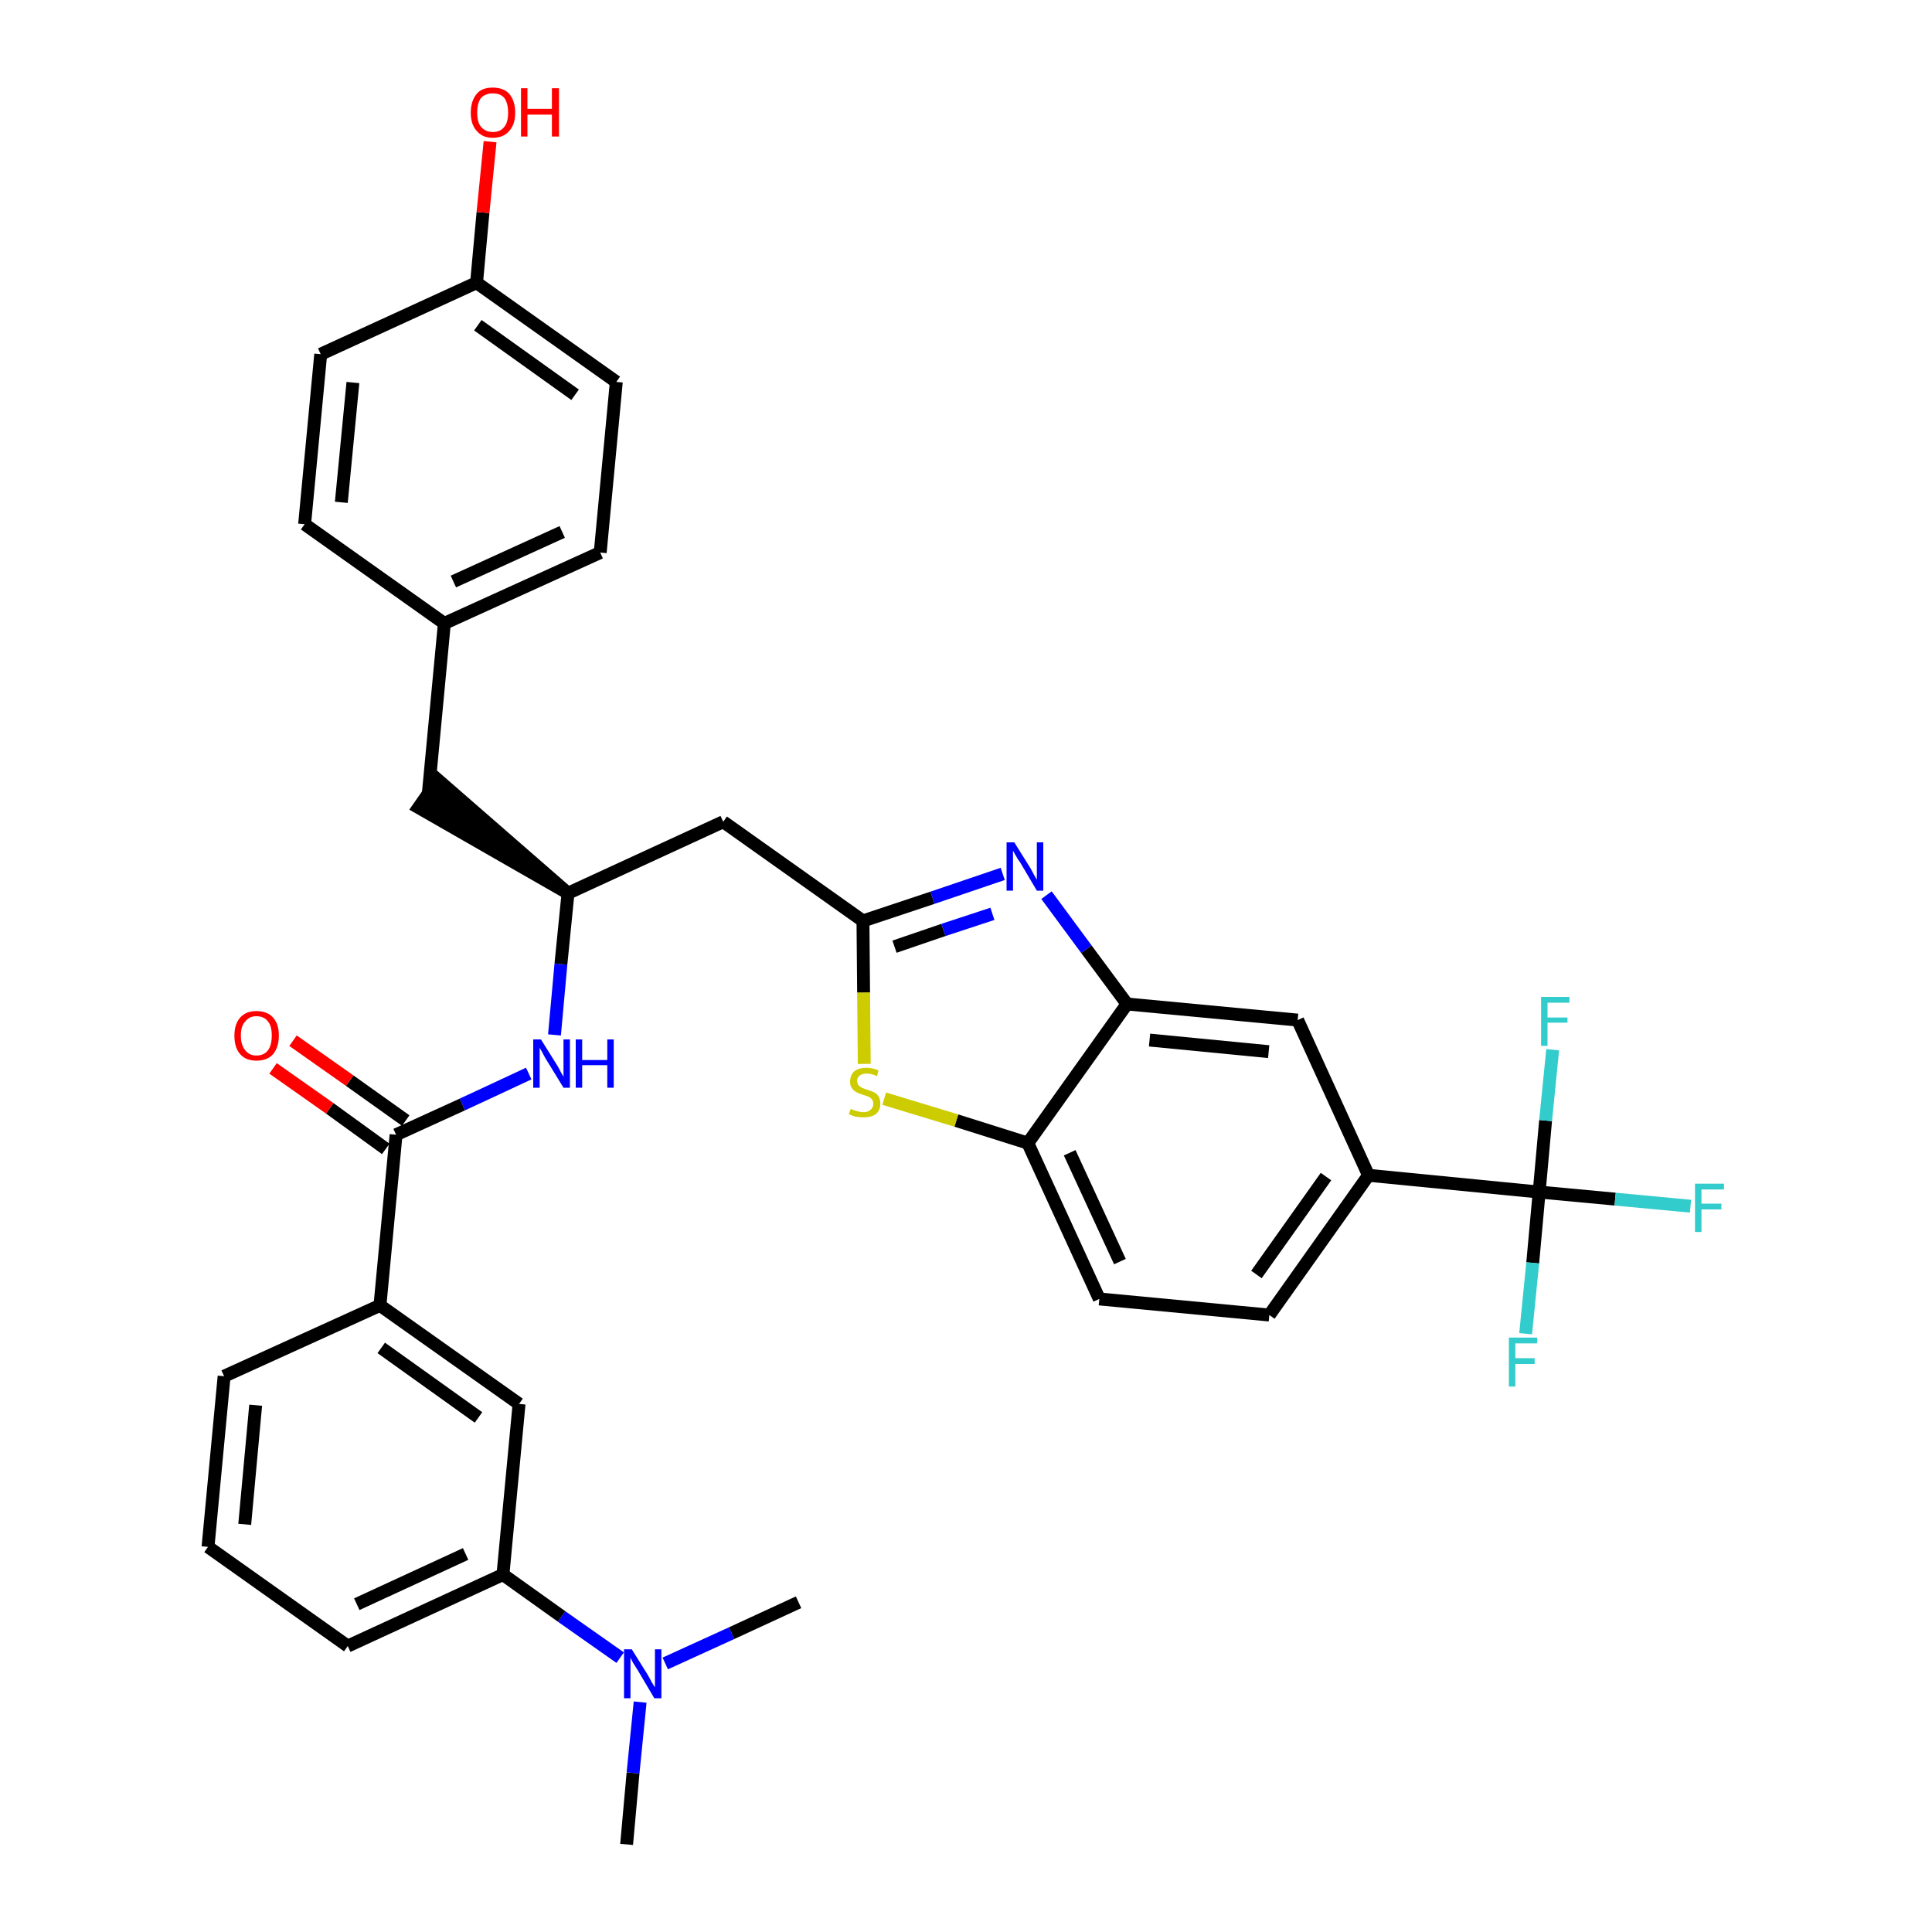 <?xml version='1.0' encoding='iso-8859-1'?>
<svg version='1.1' baseProfile='full'
              xmlns='http://www.w3.org/2000/svg'
                      xmlns:rdkit='http://www.rdkit.org/xml'
                      xmlns:xlink='http://www.w3.org/1999/xlink'
                  xml:space='preserve'
width='300px' height='300px' viewBox='0 0 300 300'>
<!-- END OF HEADER -->
<path class='bond-0 atom-0 atom-1' d='M 97.3,286.4 L 98.3,275.3' style='fill:none;fill-rule:evenodd;stroke:#000000;stroke-width:2.0px;stroke-linecap:butt;stroke-linejoin:miter;stroke-opacity:1' />
<path class='bond-0 atom-0 atom-1' d='M 98.3,275.3 L 99.4,264.3' style='fill:none;fill-rule:evenodd;stroke:#0000FF;stroke-width:2.0px;stroke-linecap:butt;stroke-linejoin:miter;stroke-opacity:1' />
<path class='bond-1 atom-1 atom-2' d='M 103.3,258.3 L 113.6,253.6' style='fill:none;fill-rule:evenodd;stroke:#0000FF;stroke-width:2.0px;stroke-linecap:butt;stroke-linejoin:miter;stroke-opacity:1' />
<path class='bond-1 atom-1 atom-2' d='M 113.6,253.6 L 124.0,248.8' style='fill:none;fill-rule:evenodd;stroke:#000000;stroke-width:2.0px;stroke-linecap:butt;stroke-linejoin:miter;stroke-opacity:1' />
<path class='bond-2 atom-1 atom-3' d='M 96.3,257.4 L 87.2,251.0' style='fill:none;fill-rule:evenodd;stroke:#0000FF;stroke-width:2.0px;stroke-linecap:butt;stroke-linejoin:miter;stroke-opacity:1' />
<path class='bond-2 atom-1 atom-3' d='M 87.2,251.0 L 78.1,244.5' style='fill:none;fill-rule:evenodd;stroke:#000000;stroke-width:2.0px;stroke-linecap:butt;stroke-linejoin:miter;stroke-opacity:1' />
<path class='bond-3 atom-3 atom-4' d='M 78.1,244.5 L 54.0,255.6' style='fill:none;fill-rule:evenodd;stroke:#000000;stroke-width:2.0px;stroke-linecap:butt;stroke-linejoin:miter;stroke-opacity:1' />
<path class='bond-3 atom-3 atom-4' d='M 72.3,241.3 L 55.4,249.1' style='fill:none;fill-rule:evenodd;stroke:#000000;stroke-width:2.0px;stroke-linecap:butt;stroke-linejoin:miter;stroke-opacity:1' />
<path class='bond-34 atom-34 atom-3' d='M 80.6,218.0 L 78.1,244.5' style='fill:none;fill-rule:evenodd;stroke:#000000;stroke-width:2.0px;stroke-linecap:butt;stroke-linejoin:miter;stroke-opacity:1' />
<path class='bond-4 atom-4 atom-5' d='M 54.0,255.6 L 32.3,240.2' style='fill:none;fill-rule:evenodd;stroke:#000000;stroke-width:2.0px;stroke-linecap:butt;stroke-linejoin:miter;stroke-opacity:1' />
<path class='bond-5 atom-5 atom-6' d='M 32.3,240.2 L 34.8,213.7' style='fill:none;fill-rule:evenodd;stroke:#000000;stroke-width:2.0px;stroke-linecap:butt;stroke-linejoin:miter;stroke-opacity:1' />
<path class='bond-5 atom-5 atom-6' d='M 38.0,236.7 L 39.7,218.2' style='fill:none;fill-rule:evenodd;stroke:#000000;stroke-width:2.0px;stroke-linecap:butt;stroke-linejoin:miter;stroke-opacity:1' />
<path class='bond-6 atom-6 atom-7' d='M 34.8,213.7 L 59.0,202.7' style='fill:none;fill-rule:evenodd;stroke:#000000;stroke-width:2.0px;stroke-linecap:butt;stroke-linejoin:miter;stroke-opacity:1' />
<path class='bond-7 atom-7 atom-8' d='M 59.0,202.7 L 61.5,176.2' style='fill:none;fill-rule:evenodd;stroke:#000000;stroke-width:2.0px;stroke-linecap:butt;stroke-linejoin:miter;stroke-opacity:1' />
<path class='bond-33 atom-7 atom-34' d='M 59.0,202.7 L 80.6,218.0' style='fill:none;fill-rule:evenodd;stroke:#000000;stroke-width:2.0px;stroke-linecap:butt;stroke-linejoin:miter;stroke-opacity:1' />
<path class='bond-33 atom-7 atom-34' d='M 59.2,209.3 L 74.3,220.1' style='fill:none;fill-rule:evenodd;stroke:#000000;stroke-width:2.0px;stroke-linecap:butt;stroke-linejoin:miter;stroke-opacity:1' />
<path class='bond-8 atom-8 atom-9' d='M 63.0,174.0 L 54.3,167.8' style='fill:none;fill-rule:evenodd;stroke:#000000;stroke-width:2.0px;stroke-linecap:butt;stroke-linejoin:miter;stroke-opacity:1' />
<path class='bond-8 atom-8 atom-9' d='M 54.3,167.8 L 45.5,161.6' style='fill:none;fill-rule:evenodd;stroke:#FF0000;stroke-width:2.0px;stroke-linecap:butt;stroke-linejoin:miter;stroke-opacity:1' />
<path class='bond-8 atom-8 atom-9' d='M 59.9,178.4 L 51.2,172.1' style='fill:none;fill-rule:evenodd;stroke:#000000;stroke-width:2.0px;stroke-linecap:butt;stroke-linejoin:miter;stroke-opacity:1' />
<path class='bond-8 atom-8 atom-9' d='M 51.2,172.1 L 42.4,165.9' style='fill:none;fill-rule:evenodd;stroke:#FF0000;stroke-width:2.0px;stroke-linecap:butt;stroke-linejoin:miter;stroke-opacity:1' />
<path class='bond-9 atom-8 atom-10' d='M 61.5,176.2 L 71.8,171.5' style='fill:none;fill-rule:evenodd;stroke:#000000;stroke-width:2.0px;stroke-linecap:butt;stroke-linejoin:miter;stroke-opacity:1' />
<path class='bond-9 atom-8 atom-10' d='M 71.8,171.5 L 82.1,166.7' style='fill:none;fill-rule:evenodd;stroke:#0000FF;stroke-width:2.0px;stroke-linecap:butt;stroke-linejoin:miter;stroke-opacity:1' />
<path class='bond-10 atom-10 atom-11' d='M 86.1,160.7 L 87.1,149.7' style='fill:none;fill-rule:evenodd;stroke:#0000FF;stroke-width:2.0px;stroke-linecap:butt;stroke-linejoin:miter;stroke-opacity:1' />
<path class='bond-10 atom-10 atom-11' d='M 87.1,149.7 L 88.2,138.7' style='fill:none;fill-rule:evenodd;stroke:#000000;stroke-width:2.0px;stroke-linecap:butt;stroke-linejoin:miter;stroke-opacity:1' />
<path class='bond-11 atom-11 atom-12' d='M 88.2,138.7 L 68.0,121.1 L 65.0,125.4 Z' style='fill:#000000;fill-rule:evenodd;fill-opacity:1;stroke:#000000;stroke-width:2.0px;stroke-linecap:butt;stroke-linejoin:miter;stroke-opacity:1;' />
<path class='bond-19 atom-11 atom-20' d='M 88.2,138.7 L 112.3,127.6' style='fill:none;fill-rule:evenodd;stroke:#000000;stroke-width:2.0px;stroke-linecap:butt;stroke-linejoin:miter;stroke-opacity:1' />
<path class='bond-12 atom-12 atom-13' d='M 66.5,123.3 L 69.0,96.8' style='fill:none;fill-rule:evenodd;stroke:#000000;stroke-width:2.0px;stroke-linecap:butt;stroke-linejoin:miter;stroke-opacity:1' />
<path class='bond-13 atom-13 atom-14' d='M 69.0,96.8 L 93.2,85.8' style='fill:none;fill-rule:evenodd;stroke:#000000;stroke-width:2.0px;stroke-linecap:butt;stroke-linejoin:miter;stroke-opacity:1' />
<path class='bond-13 atom-13 atom-14' d='M 70.4,90.3 L 87.3,82.6' style='fill:none;fill-rule:evenodd;stroke:#000000;stroke-width:2.0px;stroke-linecap:butt;stroke-linejoin:miter;stroke-opacity:1' />
<path class='bond-35 atom-19 atom-13' d='M 47.3,81.4 L 69.0,96.8' style='fill:none;fill-rule:evenodd;stroke:#000000;stroke-width:2.0px;stroke-linecap:butt;stroke-linejoin:miter;stroke-opacity:1' />
<path class='bond-14 atom-14 atom-15' d='M 93.2,85.8 L 95.7,59.3' style='fill:none;fill-rule:evenodd;stroke:#000000;stroke-width:2.0px;stroke-linecap:butt;stroke-linejoin:miter;stroke-opacity:1' />
<path class='bond-15 atom-15 atom-16' d='M 95.7,59.3 L 74.0,43.9' style='fill:none;fill-rule:evenodd;stroke:#000000;stroke-width:2.0px;stroke-linecap:butt;stroke-linejoin:miter;stroke-opacity:1' />
<path class='bond-15 atom-15 atom-16' d='M 89.3,61.3 L 74.2,50.5' style='fill:none;fill-rule:evenodd;stroke:#000000;stroke-width:2.0px;stroke-linecap:butt;stroke-linejoin:miter;stroke-opacity:1' />
<path class='bond-16 atom-16 atom-17' d='M 74.0,43.9 L 75.0,33.0' style='fill:none;fill-rule:evenodd;stroke:#000000;stroke-width:2.0px;stroke-linecap:butt;stroke-linejoin:miter;stroke-opacity:1' />
<path class='bond-16 atom-16 atom-17' d='M 75.0,33.0 L 76.1,22.0' style='fill:none;fill-rule:evenodd;stroke:#FF0000;stroke-width:2.0px;stroke-linecap:butt;stroke-linejoin:miter;stroke-opacity:1' />
<path class='bond-17 atom-16 atom-18' d='M 74.0,43.9 L 49.8,55.0' style='fill:none;fill-rule:evenodd;stroke:#000000;stroke-width:2.0px;stroke-linecap:butt;stroke-linejoin:miter;stroke-opacity:1' />
<path class='bond-18 atom-18 atom-19' d='M 49.8,55.0 L 47.3,81.4' style='fill:none;fill-rule:evenodd;stroke:#000000;stroke-width:2.0px;stroke-linecap:butt;stroke-linejoin:miter;stroke-opacity:1' />
<path class='bond-18 atom-18 atom-19' d='M 54.8,59.4 L 53.0,78.0' style='fill:none;fill-rule:evenodd;stroke:#000000;stroke-width:2.0px;stroke-linecap:butt;stroke-linejoin:miter;stroke-opacity:1' />
<path class='bond-20 atom-20 atom-21' d='M 112.3,127.6 L 134.0,143.0' style='fill:none;fill-rule:evenodd;stroke:#000000;stroke-width:2.0px;stroke-linecap:butt;stroke-linejoin:miter;stroke-opacity:1' />
<path class='bond-21 atom-21 atom-22' d='M 134.0,143.0 L 144.8,139.4' style='fill:none;fill-rule:evenodd;stroke:#000000;stroke-width:2.0px;stroke-linecap:butt;stroke-linejoin:miter;stroke-opacity:1' />
<path class='bond-21 atom-21 atom-22' d='M 144.8,139.4 L 155.7,135.7' style='fill:none;fill-rule:evenodd;stroke:#0000FF;stroke-width:2.0px;stroke-linecap:butt;stroke-linejoin:miter;stroke-opacity:1' />
<path class='bond-21 atom-21 atom-22' d='M 138.9,147.0 L 146.5,144.4' style='fill:none;fill-rule:evenodd;stroke:#000000;stroke-width:2.0px;stroke-linecap:butt;stroke-linejoin:miter;stroke-opacity:1' />
<path class='bond-21 atom-21 atom-22' d='M 146.5,144.4 L 154.1,141.9' style='fill:none;fill-rule:evenodd;stroke:#0000FF;stroke-width:2.0px;stroke-linecap:butt;stroke-linejoin:miter;stroke-opacity:1' />
<path class='bond-36 atom-33 atom-21' d='M 134.2,165.2 L 134.1,154.1' style='fill:none;fill-rule:evenodd;stroke:#CCCC00;stroke-width:2.0px;stroke-linecap:butt;stroke-linejoin:miter;stroke-opacity:1' />
<path class='bond-36 atom-33 atom-21' d='M 134.1,154.1 L 134.0,143.0' style='fill:none;fill-rule:evenodd;stroke:#000000;stroke-width:2.0px;stroke-linecap:butt;stroke-linejoin:miter;stroke-opacity:1' />
<path class='bond-22 atom-22 atom-23' d='M 162.5,139.0 L 168.7,147.4' style='fill:none;fill-rule:evenodd;stroke:#0000FF;stroke-width:2.0px;stroke-linecap:butt;stroke-linejoin:miter;stroke-opacity:1' />
<path class='bond-22 atom-22 atom-23' d='M 168.7,147.4 L 175.0,155.9' style='fill:none;fill-rule:evenodd;stroke:#000000;stroke-width:2.0px;stroke-linecap:butt;stroke-linejoin:miter;stroke-opacity:1' />
<path class='bond-23 atom-23 atom-24' d='M 175.0,155.9 L 201.5,158.4' style='fill:none;fill-rule:evenodd;stroke:#000000;stroke-width:2.0px;stroke-linecap:butt;stroke-linejoin:miter;stroke-opacity:1' />
<path class='bond-23 atom-23 atom-24' d='M 178.5,161.5 L 197.0,163.3' style='fill:none;fill-rule:evenodd;stroke:#000000;stroke-width:2.0px;stroke-linecap:butt;stroke-linejoin:miter;stroke-opacity:1' />
<path class='bond-37 atom-32 atom-23' d='M 159.6,177.5 L 175.0,155.9' style='fill:none;fill-rule:evenodd;stroke:#000000;stroke-width:2.0px;stroke-linecap:butt;stroke-linejoin:miter;stroke-opacity:1' />
<path class='bond-24 atom-24 atom-25' d='M 201.5,158.4 L 212.5,182.5' style='fill:none;fill-rule:evenodd;stroke:#000000;stroke-width:2.0px;stroke-linecap:butt;stroke-linejoin:miter;stroke-opacity:1' />
<path class='bond-25 atom-25 atom-26' d='M 212.5,182.5 L 239.0,185.1' style='fill:none;fill-rule:evenodd;stroke:#000000;stroke-width:2.0px;stroke-linecap:butt;stroke-linejoin:miter;stroke-opacity:1' />
<path class='bond-29 atom-25 atom-30' d='M 212.5,182.5 L 197.1,204.2' style='fill:none;fill-rule:evenodd;stroke:#000000;stroke-width:2.0px;stroke-linecap:butt;stroke-linejoin:miter;stroke-opacity:1' />
<path class='bond-29 atom-25 atom-30' d='M 205.9,182.7 L 195.1,197.9' style='fill:none;fill-rule:evenodd;stroke:#000000;stroke-width:2.0px;stroke-linecap:butt;stroke-linejoin:miter;stroke-opacity:1' />
<path class='bond-26 atom-26 atom-27' d='M 239.0,185.1 L 250.8,186.2' style='fill:none;fill-rule:evenodd;stroke:#000000;stroke-width:2.0px;stroke-linecap:butt;stroke-linejoin:miter;stroke-opacity:1' />
<path class='bond-26 atom-26 atom-27' d='M 250.8,186.2 L 262.5,187.3' style='fill:none;fill-rule:evenodd;stroke:#33CCCC;stroke-width:2.0px;stroke-linecap:butt;stroke-linejoin:miter;stroke-opacity:1' />
<path class='bond-27 atom-26 atom-28' d='M 239.0,185.1 L 238.0,196.1' style='fill:none;fill-rule:evenodd;stroke:#000000;stroke-width:2.0px;stroke-linecap:butt;stroke-linejoin:miter;stroke-opacity:1' />
<path class='bond-27 atom-26 atom-28' d='M 238.0,196.1 L 236.9,207.1' style='fill:none;fill-rule:evenodd;stroke:#33CCCC;stroke-width:2.0px;stroke-linecap:butt;stroke-linejoin:miter;stroke-opacity:1' />
<path class='bond-28 atom-26 atom-29' d='M 239.0,185.1 L 240.0,174.0' style='fill:none;fill-rule:evenodd;stroke:#000000;stroke-width:2.0px;stroke-linecap:butt;stroke-linejoin:miter;stroke-opacity:1' />
<path class='bond-28 atom-26 atom-29' d='M 240.0,174.0 L 241.1,163.0' style='fill:none;fill-rule:evenodd;stroke:#33CCCC;stroke-width:2.0px;stroke-linecap:butt;stroke-linejoin:miter;stroke-opacity:1' />
<path class='bond-30 atom-30 atom-31' d='M 197.1,204.2 L 170.7,201.7' style='fill:none;fill-rule:evenodd;stroke:#000000;stroke-width:2.0px;stroke-linecap:butt;stroke-linejoin:miter;stroke-opacity:1' />
<path class='bond-31 atom-31 atom-32' d='M 170.7,201.7 L 159.6,177.5' style='fill:none;fill-rule:evenodd;stroke:#000000;stroke-width:2.0px;stroke-linecap:butt;stroke-linejoin:miter;stroke-opacity:1' />
<path class='bond-31 atom-31 atom-32' d='M 173.9,195.9 L 166.1,179.0' style='fill:none;fill-rule:evenodd;stroke:#000000;stroke-width:2.0px;stroke-linecap:butt;stroke-linejoin:miter;stroke-opacity:1' />
<path class='bond-32 atom-32 atom-33' d='M 159.6,177.5 L 148.5,174.0' style='fill:none;fill-rule:evenodd;stroke:#000000;stroke-width:2.0px;stroke-linecap:butt;stroke-linejoin:miter;stroke-opacity:1' />
<path class='bond-32 atom-32 atom-33' d='M 148.5,174.0 L 137.3,170.6' style='fill:none;fill-rule:evenodd;stroke:#CCCC00;stroke-width:2.0px;stroke-linecap:butt;stroke-linejoin:miter;stroke-opacity:1' />
<path  class='atom-1' d='M 98.1 256.1
L 100.6 260.1
Q 100.8 260.5, 101.2 261.2
Q 101.6 261.9, 101.7 262.0
L 101.7 256.1
L 102.7 256.1
L 102.7 263.7
L 101.6 263.7
L 99.0 259.3
Q 98.7 258.8, 98.3 258.2
Q 98.0 257.6, 97.9 257.4
L 97.9 263.7
L 96.9 263.7
L 96.9 256.1
L 98.1 256.1
' fill='#0000FF'/>
<path  class='atom-9' d='M 36.4 160.8
Q 36.4 159.0, 37.3 158.0
Q 38.2 157.0, 39.8 157.0
Q 41.5 157.0, 42.4 158.0
Q 43.3 159.0, 43.3 160.8
Q 43.3 162.6, 42.4 163.7
Q 41.5 164.7, 39.8 164.7
Q 38.2 164.7, 37.3 163.7
Q 36.4 162.7, 36.4 160.8
M 39.8 163.9
Q 41.0 163.9, 41.6 163.1
Q 42.2 162.3, 42.2 160.8
Q 42.2 159.3, 41.6 158.6
Q 41.0 157.8, 39.8 157.8
Q 38.7 157.8, 38.1 158.6
Q 37.4 159.3, 37.4 160.8
Q 37.4 162.3, 38.1 163.1
Q 38.7 163.9, 39.8 163.9
' fill='#FF0000'/>
<path  class='atom-10' d='M 84.0 161.4
L 86.5 165.4
Q 86.7 165.7, 87.1 166.5
Q 87.5 167.2, 87.5 167.2
L 87.5 161.4
L 88.5 161.4
L 88.5 168.9
L 87.5 168.9
L 84.8 164.5
Q 84.5 164.0, 84.2 163.4
Q 83.9 162.9, 83.8 162.7
L 83.8 168.9
L 82.8 168.9
L 82.8 161.4
L 84.0 161.4
' fill='#0000FF'/>
<path  class='atom-10' d='M 89.4 161.4
L 90.4 161.4
L 90.4 164.6
L 94.3 164.6
L 94.3 161.4
L 95.3 161.4
L 95.3 168.9
L 94.3 168.9
L 94.3 165.4
L 90.4 165.4
L 90.4 168.9
L 89.4 168.9
L 89.4 161.4
' fill='#0000FF'/>
<path  class='atom-17' d='M 73.1 17.5
Q 73.1 15.7, 74.0 14.6
Q 74.8 13.6, 76.5 13.6
Q 78.2 13.6, 79.1 14.6
Q 80.0 15.7, 80.0 17.5
Q 80.0 19.3, 79.1 20.3
Q 78.2 21.4, 76.5 21.4
Q 74.9 21.4, 74.0 20.3
Q 73.1 19.3, 73.1 17.5
M 76.5 20.5
Q 77.7 20.5, 78.3 19.7
Q 78.9 19.0, 78.9 17.5
Q 78.9 16.0, 78.3 15.2
Q 77.7 14.5, 76.5 14.5
Q 75.4 14.5, 74.7 15.2
Q 74.1 16.0, 74.1 17.5
Q 74.1 19.0, 74.7 19.7
Q 75.4 20.5, 76.5 20.5
' fill='#FF0000'/>
<path  class='atom-17' d='M 80.9 13.7
L 81.9 13.7
L 81.9 16.9
L 85.7 16.9
L 85.7 13.7
L 86.8 13.7
L 86.8 21.2
L 85.7 21.2
L 85.7 17.8
L 81.9 17.8
L 81.9 21.2
L 80.9 21.2
L 80.9 13.7
' fill='#FF0000'/>
<path  class='atom-22' d='M 157.5 130.8
L 160.0 134.8
Q 160.2 135.2, 160.6 135.9
Q 161.0 136.6, 161.0 136.6
L 161.0 130.8
L 162.0 130.8
L 162.0 138.3
L 161.0 138.3
L 158.4 133.9
Q 158.0 133.4, 157.7 132.8
Q 157.4 132.3, 157.3 132.1
L 157.3 138.3
L 156.3 138.3
L 156.3 130.8
L 157.5 130.8
' fill='#0000FF'/>
<path  class='atom-27' d='M 263.2 183.8
L 267.7 183.8
L 267.7 184.7
L 264.2 184.7
L 264.2 186.9
L 267.3 186.9
L 267.3 187.8
L 264.2 187.8
L 264.2 191.3
L 263.2 191.3
L 263.2 183.8
' fill='#33CCCC'/>
<path  class='atom-28' d='M 234.3 207.7
L 238.7 207.7
L 238.7 208.6
L 235.3 208.6
L 235.3 210.9
L 238.3 210.9
L 238.3 211.8
L 235.3 211.8
L 235.3 215.3
L 234.3 215.3
L 234.3 207.7
' fill='#33CCCC'/>
<path  class='atom-29' d='M 239.3 154.8
L 243.7 154.8
L 243.7 155.7
L 240.3 155.7
L 240.3 158.0
L 243.4 158.0
L 243.4 158.8
L 240.3 158.8
L 240.3 162.4
L 239.3 162.4
L 239.3 154.8
' fill='#33CCCC'/>
<path  class='atom-33' d='M 132.1 172.2
Q 132.2 172.2, 132.6 172.4
Q 132.9 172.5, 133.3 172.6
Q 133.7 172.7, 134.1 172.7
Q 134.8 172.7, 135.2 172.3
Q 135.6 172.0, 135.6 171.4
Q 135.6 171.0, 135.4 170.7
Q 135.2 170.5, 134.9 170.3
Q 134.6 170.2, 134.0 170.0
Q 133.4 169.8, 133.0 169.6
Q 132.6 169.4, 132.3 169.0
Q 132.0 168.6, 132.0 168.0
Q 132.0 167.0, 132.6 166.4
Q 133.3 165.8, 134.6 165.8
Q 135.4 165.8, 136.4 166.2
L 136.2 167.1
Q 135.3 166.7, 134.6 166.7
Q 133.9 166.7, 133.5 167.0
Q 133.1 167.3, 133.1 167.8
Q 133.1 168.2, 133.3 168.5
Q 133.5 168.7, 133.8 168.9
Q 134.1 169.0, 134.6 169.2
Q 135.3 169.4, 135.7 169.6
Q 136.1 169.8, 136.4 170.2
Q 136.7 170.7, 136.7 171.4
Q 136.7 172.4, 136.0 173.0
Q 135.3 173.5, 134.1 173.5
Q 133.5 173.5, 132.9 173.4
Q 132.4 173.3, 131.8 173.0
L 132.1 172.2
' fill='#CCCC00'/>
</svg>
